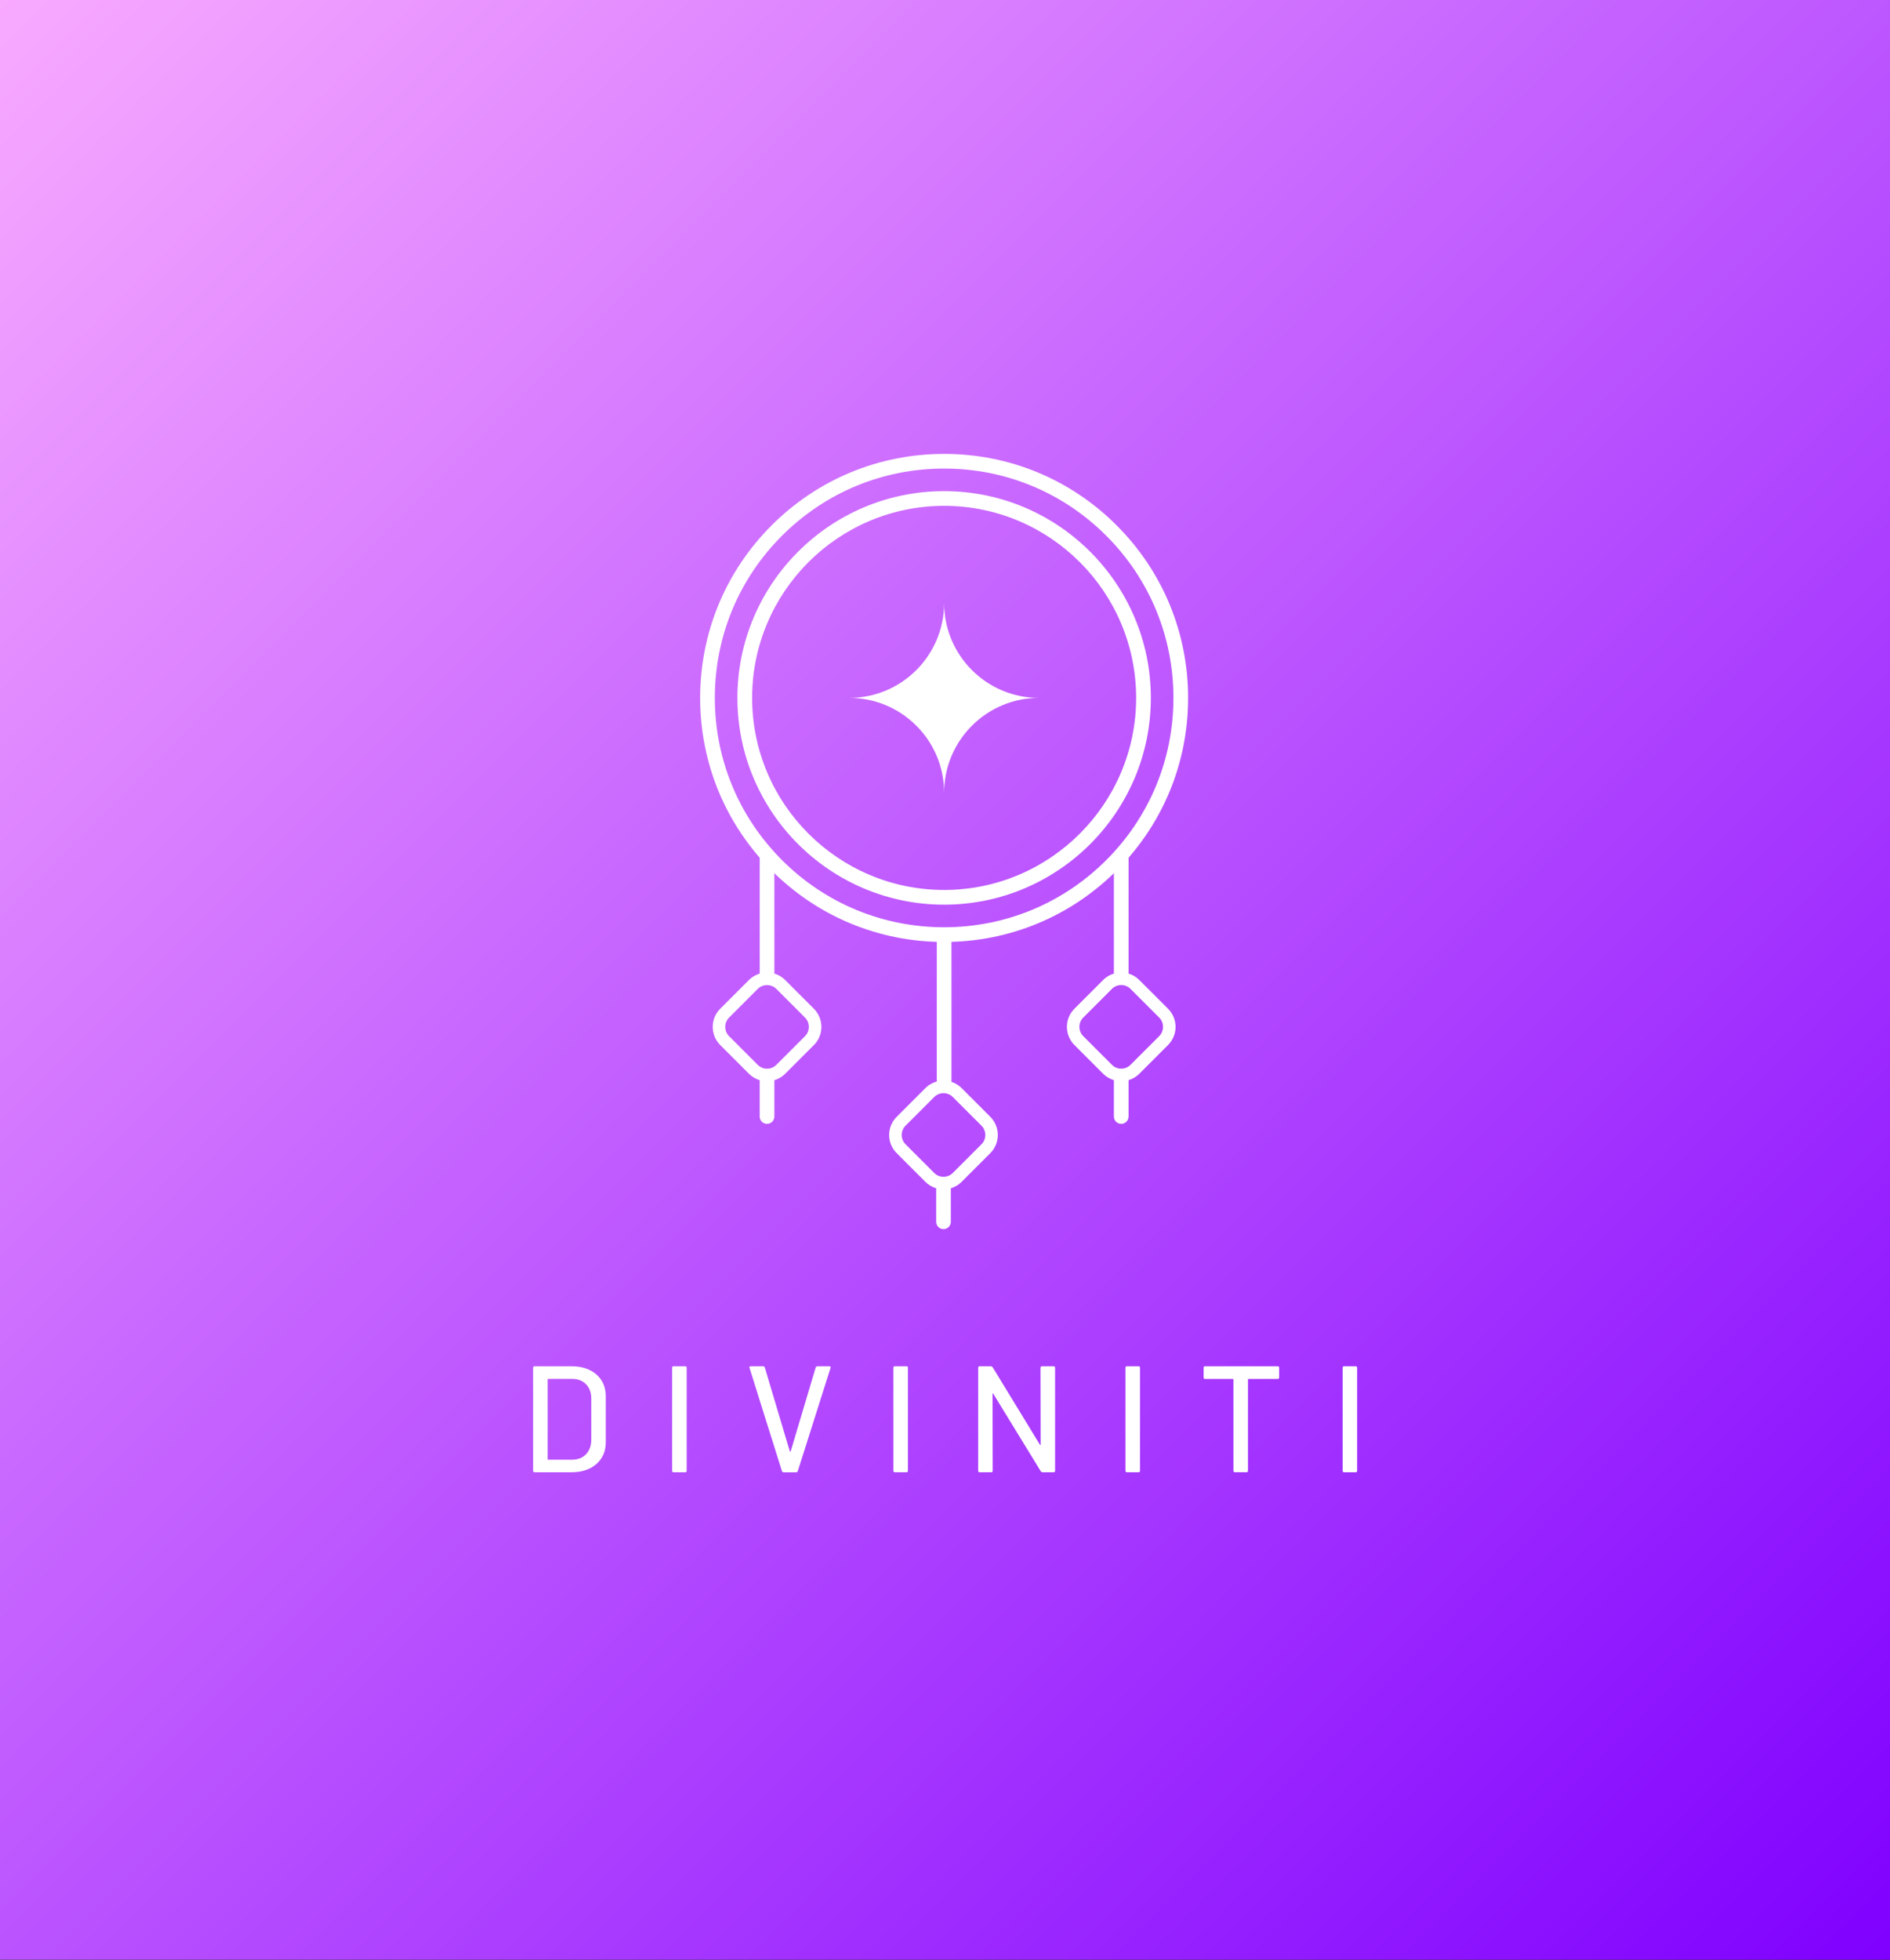 <?xml version="1.0" encoding="utf-8"?>
<!-- Generator: Adobe Illustrator 27.0.1, SVG Export Plug-In . SVG Version: 6.00 Build 0)  -->
<svg version="1.1" id="Calque_1" xmlns="http://www.w3.org/2000/svg" xmlns:xlink="http://www.w3.org/1999/xlink" x="0px" y="0px"
	 viewBox="0 0 574.17 595.28" style="enable-background:new 0 0 574.17 595.28;" xml:space="preserve">
<rect x="0" y="0" width="574.17" height="595.28" fill="#333333" stroke="none"/>
<style type="text/css">
	.st0{fill:url(#SVGID_1_);}
	.st1{fill:#FFFFFF;}
</style>
<linearGradient id="SVGID_1_" gradientUnits="userSpaceOnUse" x1="-5.276" y1="5.208" x2="579.448" y2="589.932">
	<stop  offset="0" style="stop-color:#F8AAFF"/>
	<stop  offset="1" style="stop-color:#7F00FF"/>
</linearGradient>
<rect y="-0.07" class="st0" width="574.17" height="595.28"/>
<g>
	<g>
		<g>
			<path class="st1" d="M315.65,211.97c-15.92,0-28.83,12.9-28.83,28.82c0-15.92-12.9-28.82-28.83-28.82
				c15.92,0,28.83-12.91,28.83-28.83C286.82,199.07,299.72,211.97,315.65,211.97z"/>
		</g>
	</g>
	<g>
		<g>
			<path class="st1" d="M286.82,286.1c-19.8,0-38.41-7.71-52.41-21.71c-14-14-21.71-32.61-21.71-52.41
				c0-19.8,7.71-38.41,21.71-52.41c14-14,32.61-21.71,52.41-21.71c19.8,0,38.41,7.71,52.41,21.71c14,14,21.71,32.61,21.71,52.41
				c0,19.8-7.71,38.41-21.71,52.41C325.23,278.39,306.62,286.1,286.82,286.1z M286.82,142.31c-18.61,0-36.1,7.25-49.26,20.4
				c-13.16,13.16-20.4,30.65-20.4,49.26c0,18.61,7.25,36.1,20.4,49.26c13.16,13.16,30.65,20.4,49.26,20.4
				c18.61,0,36.1-7.25,49.26-20.4c13.16-13.16,20.4-30.65,20.4-49.26c0-18.61-7.25-36.1-20.4-49.26
				C322.92,149.56,305.43,142.31,286.82,142.31z"/>
		</g>
	</g>
	<g>
		<g>
			<path class="st1" d="M286.82,274.77c-34.63,0-62.8-28.17-62.8-62.8s28.17-62.8,62.8-62.8s62.8,28.17,62.8,62.8
				S321.45,274.77,286.82,274.77z M286.82,153.64c-32.16,0-58.33,26.17-58.33,58.33s26.17,58.33,58.33,58.33
				s58.33-26.17,58.33-58.33S318.99,153.64,286.82,153.64z"/>
		</g>
	</g>
	<g>
		<g>
			<rect x="284.59" y="283.86" class="st1" width="4.46" height="46.07"/>
		</g>
	</g>
	<g>
		<g>
			<rect x="230.79" y="259.66" class="st1" width="4.46" height="37.63"/>
		</g>
	</g>
	<g>
		<g>
			<rect x="338.39" y="259.66" class="st1" width="4.46" height="37.63"/>
		</g>
	</g>
</g>
<g>
	<path class="st1" d="M300.85,339.2l-8.7-8.7c-3.04-3.04-7.99-3.04-11.04,0l-8.7,8.7c-1.47,1.47-2.29,3.43-2.29,5.52
		c0,2.08,0.81,4.04,2.29,5.52l8.7,8.7c1.47,1.47,3.43,2.29,5.52,2.29c2.08,0,4.04-0.81,5.52-2.29l8.7-8.7
		C303.89,347.2,303.89,342.25,300.85,339.2z M298.16,347.55l-8.7,8.7c-0.76,0.76-1.76,1.17-2.83,1.17c-1.07,0-2.07-0.42-2.83-1.17
		l-8.7-8.7c-0.76-0.76-1.17-1.76-1.17-2.83s0.42-2.07,1.17-2.83l8.7-8.7c0.78-0.78,1.8-1.17,2.83-1.17s2.05,0.39,2.83,1.17l8.7,8.7
		C299.72,343.45,299.72,345.99,298.16,347.55z"/>
</g>
<g>
	<path class="st1" d="M247.24,306.37l-8.7-8.7c-3.04-3.04-7.99-3.04-11.03,0l-8.7,8.7c-1.47,1.47-2.29,3.43-2.29,5.52
		c0,2.08,0.81,4.04,2.29,5.52l8.7,8.7c1.47,1.47,3.43,2.29,5.52,2.29c2.08,0,4.04-0.81,5.52-2.29l8.7-8.7
		c1.47-1.47,2.29-3.43,2.29-5.52C249.52,309.8,248.71,307.84,247.24,306.37z M244.55,314.72l-8.7,8.7
		c-0.76,0.76-1.76,1.17-2.83,1.17c-1.07,0-2.07-0.42-2.83-1.17l-8.7-8.7c-0.76-0.76-1.17-1.76-1.17-2.83s0.42-2.07,1.17-2.83
		l8.7-8.7c0.78-0.78,1.8-1.17,2.83-1.17c1.02,0,2.05,0.39,2.83,1.17l8.7,8.7c0.76,0.76,1.17,1.76,1.17,2.83
		S245.3,313.96,244.55,314.72z"/>
</g>
<g>
	<path class="st1" d="M354.83,306.37l-8.7-8.7c-3.04-3.04-7.99-3.04-11.03,0l-8.7,8.7c-3.04,3.04-3.04,7.99,0,11.03l8.7,8.7
		c1.47,1.47,3.43,2.29,5.52,2.29s4.04-0.81,5.52-2.29l8.7-8.7c1.47-1.47,2.29-3.43,2.29-5.52
		C357.12,309.8,356.31,307.84,354.83,306.37z M352.15,314.71l-8.7,8.7c-0.76,0.76-1.76,1.17-2.83,1.17c-1.07,0-2.07-0.42-2.83-1.17
		l-8.7-8.7c-1.56-1.56-1.56-4.1,0-5.66l8.7-8.7c0.76-0.76,1.76-1.17,2.83-1.17c1.07,0,2.07,0.42,2.83,1.17l8.7,8.7
		c0.76,0.76,1.17,1.76,1.17,2.83S352.9,313.96,352.15,314.71z"/>
</g>
<path class="st1" d="M233.02,341.35L233.02,341.35c-1.23,0-2.23-1-2.23-2.23v-11.18c0-1.23,1-2.23,2.23-2.23l0,0
	c1.23,0,2.23,1,2.23,2.23v11.18C235.25,340.35,234.25,341.35,233.02,341.35z"/>
<path class="st1" d="M340.62,341.35L340.62,341.35c-1.23,0-2.23-1-2.23-2.23v-11.18c0-1.23,1-2.23,2.23-2.23h0
	c1.23,0,2.23,1,2.23,2.23v11.18C342.85,340.35,341.85,341.35,340.62,341.35z"/>
<path class="st1" d="M286.63,373.32L286.63,373.32c-1.23,0-2.23-1-2.23-2.23v-11.18c0-1.23,1-2.23,2.23-2.23l0,0
	c1.23,0,2.23,1,2.23,2.23v11.18C288.87,372.32,287.87,373.32,286.63,373.32z"/>
<g>
	<path class="st1" d="M161.96,446.7v-31.28c0-0.31,0.15-0.46,0.46-0.46h11.13c3.19,0,5.73,0.84,7.64,2.51
		c1.9,1.67,2.85,3.9,2.85,6.69v13.8c0,2.79-0.95,5.02-2.85,6.69c-1.9,1.67-4.45,2.51-7.64,2.51h-11.13
		C162.12,447.16,161.96,447.01,161.96,446.7z M166.56,443.35h7.18c1.78,0,3.2-0.54,4.26-1.63c1.06-1.09,1.6-2.55,1.63-4.39v-12.51
		c0-1.84-0.53-3.3-1.59-4.39c-1.06-1.09-2.49-1.63-4.3-1.63h-7.18c-0.12,0-0.18,0.06-0.18,0.18v24.2
		C166.38,443.29,166.44,443.35,166.56,443.35z"/>
	<path class="st1" d="M204.19,446.7v-31.28c0-0.31,0.15-0.46,0.46-0.46h3.5c0.31,0,0.46,0.15,0.46,0.46v31.28
		c0,0.31-0.15,0.46-0.46,0.46h-3.5C204.34,447.16,204.19,447.01,204.19,446.7z"/>
	<path class="st1" d="M237.54,446.8l-9.84-31.33l-0.05-0.18c0-0.21,0.14-0.32,0.41-0.32h3.73c0.28,0,0.46,0.12,0.55,0.37l7.59,25.44
		c0.03,0.06,0.08,0.09,0.14,0.09c0.06,0,0.11-0.03,0.14-0.09l7.59-25.44c0.09-0.25,0.26-0.37,0.51-0.37h3.63
		c0.34,0,0.46,0.17,0.37,0.51l-9.94,31.33c-0.09,0.25-0.28,0.37-0.55,0.37h-3.73C237.82,447.16,237.63,447.04,237.54,446.8z"/>
	<path class="st1" d="M271.4,446.7v-31.28c0-0.31,0.15-0.46,0.46-0.46h3.5c0.31,0,0.46,0.15,0.46,0.46v31.28
		c0,0.31-0.15,0.46-0.46,0.46h-3.5C271.55,447.16,271.4,447.01,271.4,446.7z"/>
	<path class="st1" d="M316.57,414.96h3.5c0.31,0,0.46,0.15,0.46,0.46v31.28c0,0.31-0.15,0.46-0.46,0.46h-3.36
		c-0.21,0-0.4-0.11-0.55-0.32l-14.4-23.51c-0.03-0.09-0.08-0.13-0.14-0.11c-0.06,0.02-0.09,0.07-0.09,0.16l0.05,23.32
		c0,0.31-0.15,0.46-0.46,0.46h-3.5c-0.31,0-0.46-0.15-0.46-0.46v-31.28c0-0.31,0.15-0.46,0.46-0.46h3.4c0.21,0,0.4,0.11,0.55,0.32
		l14.35,23.51c0.03,0.09,0.08,0.13,0.14,0.12c0.06-0.02,0.09-0.07,0.09-0.16l-0.05-23.32C316.11,415.12,316.26,414.96,316.57,414.96
		z"/>
	<path class="st1" d="M341.91,446.7v-31.28c0-0.31,0.15-0.46,0.46-0.46h3.5c0.31,0,0.46,0.15,0.46,0.46v31.28
		c0,0.31-0.15,0.46-0.46,0.46h-3.5C342.07,447.16,341.91,447.01,341.91,446.7z"/>
	<path class="st1" d="M388.6,415.42v2.94c0,0.31-0.15,0.46-0.46,0.46h-8.83c-0.12,0-0.18,0.06-0.18,0.18v27.69
		c0,0.31-0.15,0.46-0.46,0.46h-3.5c-0.31,0-0.46-0.15-0.46-0.46v-27.69c0-0.12-0.06-0.18-0.18-0.18h-8.42
		c-0.31,0-0.46-0.15-0.46-0.46v-2.94c0-0.31,0.15-0.46,0.46-0.46h22.03C388.45,414.96,388.6,415.12,388.6,415.42z"/>
	<path class="st1" d="M407.88,446.7v-31.28c0-0.31,0.15-0.46,0.46-0.46h3.5c0.31,0,0.46,0.15,0.46,0.46v31.28
		c0,0.31-0.15,0.46-0.46,0.46h-3.5C408.03,447.16,407.88,447.01,407.88,446.7z"/>
</g>
</svg>
